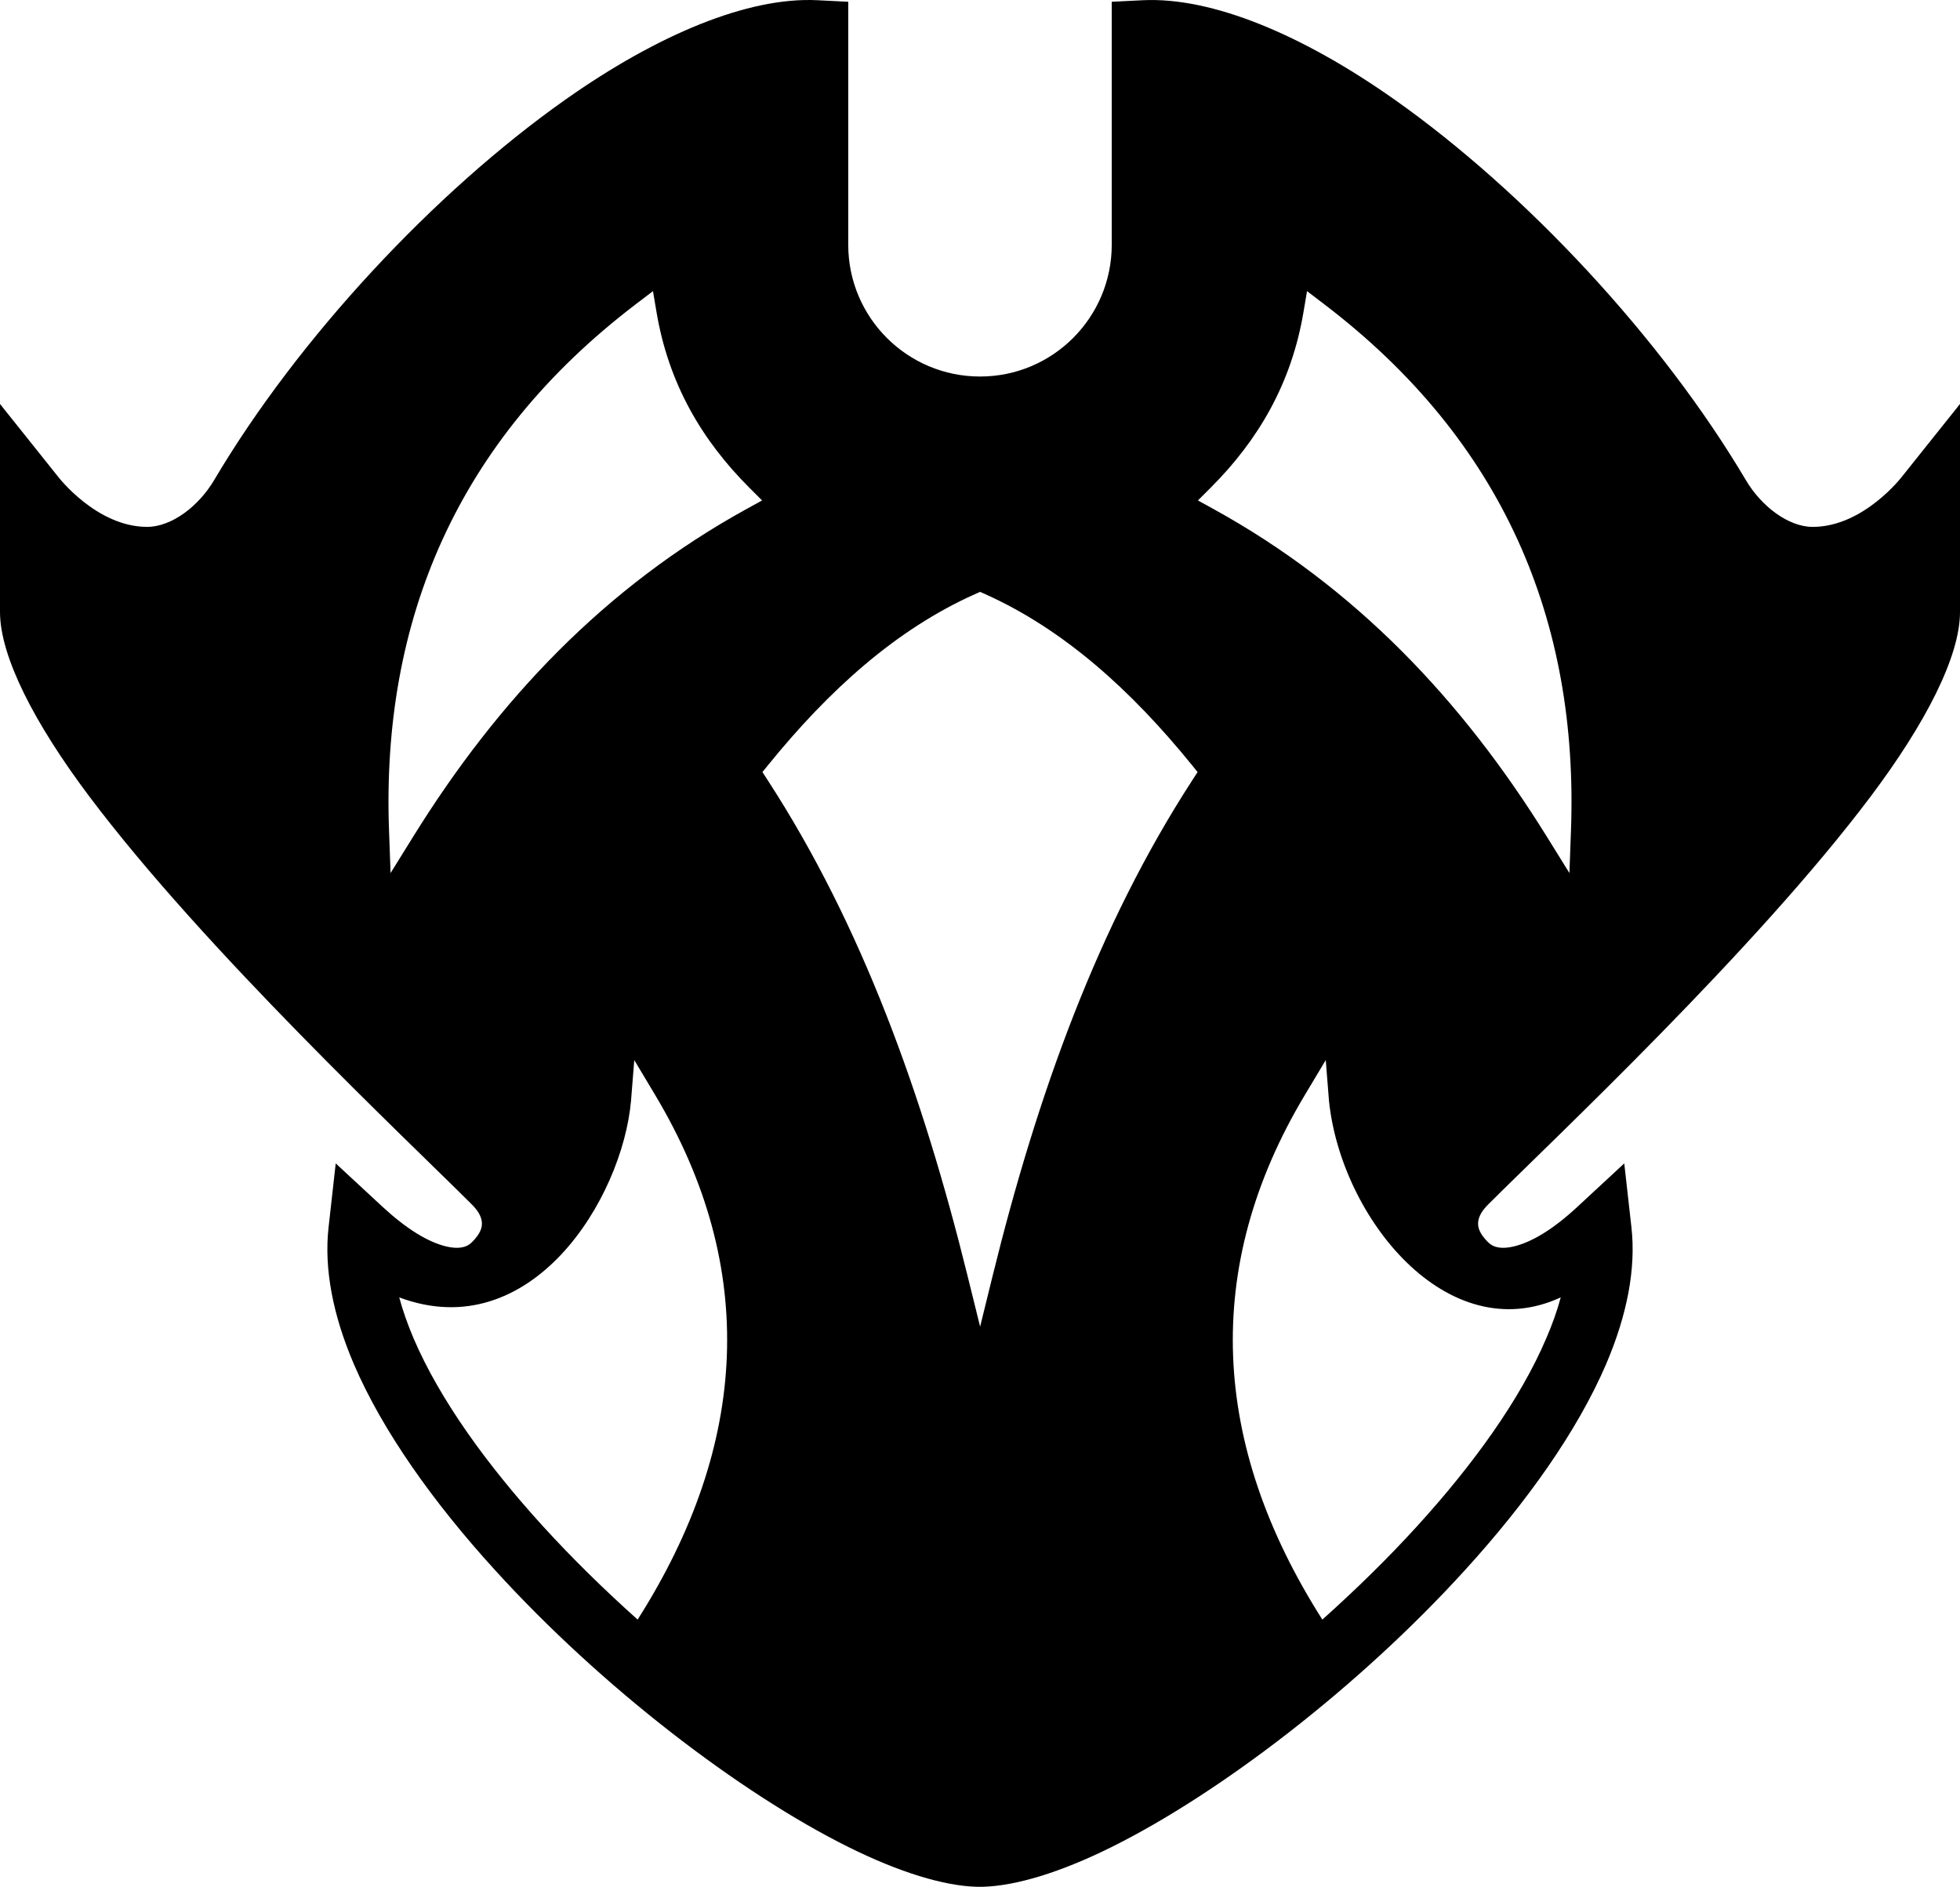 <?xml version="1.0" encoding="UTF-8" standalone="no"?>
<svg
   width="125.631"
   height="120.944"
   viewBox="0 0 125.631 120.944"
   version="1.1"
   xml:space="preserve"
   style="clip-rule:evenodd;fill-rule:evenodd;stroke-miterlimit:8"
   id="svg14"
   sodipodi:docname="c20.svg"
   inkscape:version="1.1.1 (3bf5ae0d25, 2021-09-20)"
   xmlns:inkscape="http://www.inkscape.org/namespaces/inkscape"
   xmlns:sodipodi="http://sodipodi.sourceforge.net/DTD/sodipodi-0.dtd"
   xmlns="http://www.w3.org/2000/svg"
   xmlns:svg="http://www.w3.org/2000/svg"><sodipodi:namedview
   id="namedview67"
   pagecolor="#ffffff"
   bordercolor="#666666"
   borderopacity="1.0"
   inkscape:pageshadow="2"
   inkscape:pageopacity="0.0"
   inkscape:pagecheckerboard="0"
   showgrid="false"
   inkscape:zoom="4.8175756"
   inkscape:cx="47.430496"
   inkscape:cy="54.487987"
   inkscape:window-width="1920"
   inkscape:window-height="1009"
   inkscape:window-x="-8"
   inkscape:window-y="-8"
   inkscape:window-maximized="1"
   inkscape:current-layer="svg14" />
  <defs
   id="defs59">
    <!-- This is the gradient that will actually be used on
     the cards. The colors themselves will be provided by the
     template, but the x values, y values, and offsets will be
     used from the SVG. -->
    <linearGradient
   id="rarity"
   x1="2.049"
   y1="2.122"
   x2="121.143"
   y2="2.122"
   gradientTransform="scale(1.02,0.981)"
   gradientUnits="userSpaceOnUse">
      <stop
   offset="0"
   style="stop-color:rgb(192,55,38);stop-opacity:1"
   id="stop2" />
      <stop
   offset="0.125"
   style="stop-color:rgb(192,55,38);stop-opacity:1"
   id="stop4" />
      <stop
   offset="0.5"
   style="stop-color:rgb(241,142,30);stop-opacity:1"
   id="stop6" />
      <stop
   offset="0.875"
   style="stop-color:rgb(192,55,38);stop-opacity:1"
   id="stop8" />
      <stop
   offset="1"
   style="stop-color:rgb(192,55,38);stop-opacity:1"
   id="stop10" />
    </linearGradient>
    <!-- These gradients are here so that you can visualize
     what the set symbol would like like in that rarity. The
     only gradient that matters in the end is the "rarity"
     gradient. -->
    <linearGradient
   id="mythic"
   x1="0"
   y1="1"
   x2="1"
   y2="0">
      <stop
   offset="0"
   style="stop-color:rgb(192,55,38);stop-opacity:1"
   id="stop9" />
      <stop
   offset="0.125"
   style="stop-color:rgb(192,55,38);stop-opacity:1"
   id="stop11" />
      <stop
   offset="0.5"
   style="stop-color:rgb(241,142,30);stop-opacity:1"
   id="stop13" />
      <stop
   offset="0.875"
   style="stop-color:rgb(192,55,38);stop-opacity:1"
   id="stop15" />
      <stop
   offset="1"
   style="stop-color:rgb(192,55,38);stop-opacity:1"
   id="stop17" />
    </linearGradient>
    <linearGradient
   id="rare"
   x1="0"
   y1="1"
   x2="1"
   y2="0">
      <stop
   offset="0"
   style="stop-color:rgb(146,116,67);stop-opacity:1"
   id="stop20" />
      <stop
   offset="0.125"
   style="stop-color:rgb(146,116,67);stop-opacity:1"
   id="stop22" />
      <stop
   offset="0.5"
   style="stop-color:rgb(211,178,108);stop-opacity:1"
   id="stop24" />
      <stop
   offset="0.875"
   style="stop-color:rgb(146,116,67);stop-opacity:1"
   id="stop26" />
      <stop
   offset="1"
   style="stop-color:rgb(146,116,67);stop-opacity:1"
   id="stop28" />
    </linearGradient>
    <linearGradient
   id="special"
   x1="0"
   y1="1"
   x2="1"
   y2="0">
      <stop
   offset="0"
   style="stop-color:rgb(76, 56, 106);stop-opacity:1"
   id="stop31" />
      <stop
   offset="0.125"
   style="stop-color:rgb(76, 56, 106);stop-opacity:1"
   id="stop33" />
      <stop
   offset="0.5"
   style="stop-color:rgb(201, 173, 221);stop-opacity:1"
   id="stop35" />
      <stop
   offset="0.875"
   style="stop-color:rgb(76, 56, 106);stop-opacity:1"
   id="stop37" />
      <stop
   offset="1"
   style="stop-color:rgb(76, 56, 106);stop-opacity:1"
   id="stop39" />
    </linearGradient>
    <linearGradient
   id="uncommon"
   x1="0"
   y1="1"
   x2="1"
   y2="0">
      <stop
   offset="0"
   style="stop-color:rgb(98,110,119);stop-opacity:1"
   id="stop42" />
      <stop
   offset="0.125"
   style="stop-color:rgb(98,110,119);stop-opacity:1"
   id="stop44" />
      <stop
   offset="0.5"
   style="stop-color:rgb(196,222,238);stop-opacity:1"
   id="stop46" />
      <stop
   offset="0.875"
   style="stop-color:rgb(98,110,119);stop-opacity:1"
   id="stop48" />
      <stop
   offset="1"
   style="stop-color:rgb(98,110,119);stop-opacity:1"
   id="stop50" />
    </linearGradient>
    <linearGradient
   id="common"
   x1="0"
   y1="1"
   x2="1"
   y2="0">
      <stop
   offset="0"
   style="stop-color:rgb(0,0,0);stop-opacity:1"
   id="stop53" />
    </linearGradient>
    <linearGradient
   id="rarity-outline"
   x1="0"
   y1="1"
   x2="0"
   y2="1">
      <stop
   offset="0"
   style="stop-color:rgb(0,0,0);stop-opacity:1"
   id="stop56" />
    </linearGradient>
  </defs>
    <path
   id="path61"
   style="fill:#000000"
   d="m 52.391,0.014 c -4.44,-0.22 -10.24,2.201 -16.15,6.371 -8.39,5.92 -17.13,15.288 -22.52,24.398 -0.99,1.67 -2.721,2.99 -4.291,2.99 -3.25,0 -5.709,-3.219 -5.709,-3.219 L 0,25.895 v 13.33 c 0,2.86 2.211,7.149 5.711,11.809 7.42,9.88 20.389,22.03 24.529,26.17 0.36,0.36 0.63,0.751 0.65,1.191 0.02,0.42 -0.23,0.82 -0.65,1.24 -0.38,0.38 -0.949,0.42 -1.609,0.27 -1.2,-0.28 -2.572,-1.131 -4.092,-2.531 l -3.02,-2.799 -0.459,4.1 c -0.3,2.67 0.289,5.65 1.619,8.76 1.84,4.29 5.101,8.881 9.061,13.221 6.81,7.49 15.681,14.28 22.641,17.74 3.24,1.61 6.12,2.499 8.26,2.549 h 0.049 0.25 0.021 c 2.16,-0.05 5.049,-0.939 8.289,-2.549 6.96,-3.46 15.831,-10.25 22.641,-17.74 3.96,-4.34 7.219,-8.931 9.059,-13.221 1.33,-3.11 1.921,-6.09 1.621,-8.76 l -0.461,-4.1 -3.02,2.799 c -1.51,1.4 -2.89,2.251 -4.09,2.531 -0.66,0.15 -1.229,0.11 -1.609,-0.27 -0.42,-0.42 -0.67,-0.82 -0.65,-1.24 0.02,-0.44 0.29,-0.831 0.65,-1.191 4.14,-4.14 17.109,-16.29 24.529,-26.17 3.5,-4.66 5.711,-8.949 5.711,-11.809 V 25.895 l -3.721,4.66 c 0,0 -2.461,3.219 -5.721,3.219 -1.56,-10e-7 -3.289,-1.32 -4.279,-2.99 -5.39,-9.11 -14.13,-18.478 -22.52,-24.398 -5.91,-4.17 -11.71,-6.591 -16.15,-6.371 L 71.26,0.113 V 15.684 c 0,4.67 -3.779,8.451 -8.439,8.451 -4.67,0 -8.451,-3.781 -8.451,-8.451 V 0.113 Z M 41.854,18.662 l 0.23,1.361 c 0.77,4.543 2.876,8.179 5.977,11.27 l 0.787,0.785 -0.975,0.537 c -9.107,5.011 -15.96,12.262 -21.393,21.02 l -1.445,2.328 -0.1,-2.738 c -0.488,-13.433 4.329,-24.97 15.818,-33.725 z m 41.924,0 1.1,0.838 c 11.489,8.754 16.306,20.291 15.818,33.725 l -0.1,2.738 -1.445,-2.328 c -5.433,-8.758 -12.286,-16.008 -21.393,-21.02 l -0.975,-0.537 0.787,-0.785 c 3.101,-3.091 5.207,-6.726 5.977,-11.27 z m -20.957,19.277 0.342,0.152 c 5.014,2.254 9.325,6.132 13.217,10.926 l 0.383,0.471 -0.33,0.51 c -6.048,9.319 -9.944,20.16 -12.801,31.756 l -0.809,3.285 -0.812,-3.285 c -2.867,-11.597 -6.762,-22.436 -12.811,-31.756 l -0.33,-0.51 0.383,-0.471 c 3.891,-4.793 8.192,-8.672 13.227,-10.926 z m -22.166,30.012 1.342,2.244 c 6.623,11.068 5.993,22.427 -1.127,33.621 -2.117,-1.896 -4.167,-3.898 -6.049,-5.963 -3.62,-3.97 -6.631,-8.141 -8.311,-12.061 -0.38,-0.9 -0.69,-1.769 -0.92,-2.629 8.45,3.162 14.298,-6.307 14.857,-12.605 z m 44.322,0 0.207,2.607 c 0.77,7.516 7.596,15.958 14.855,12.605 -0.23,0.86 -0.54,1.729 -0.93,2.629 -1.67,3.92 -4.679,8.091 -8.299,12.061 -1.881,2.065 -3.933,4.067 -6.051,5.963 -7.127,-11.194 -7.748,-22.554 -1.125,-33.621 z"
   sodipodi:nodetypes="cccsccscscsccccccccccccccccccscscsccsccccsssccccccccccccccccccccccccccccccccccccccccccccccccccc" />
    
    
    
</svg>
